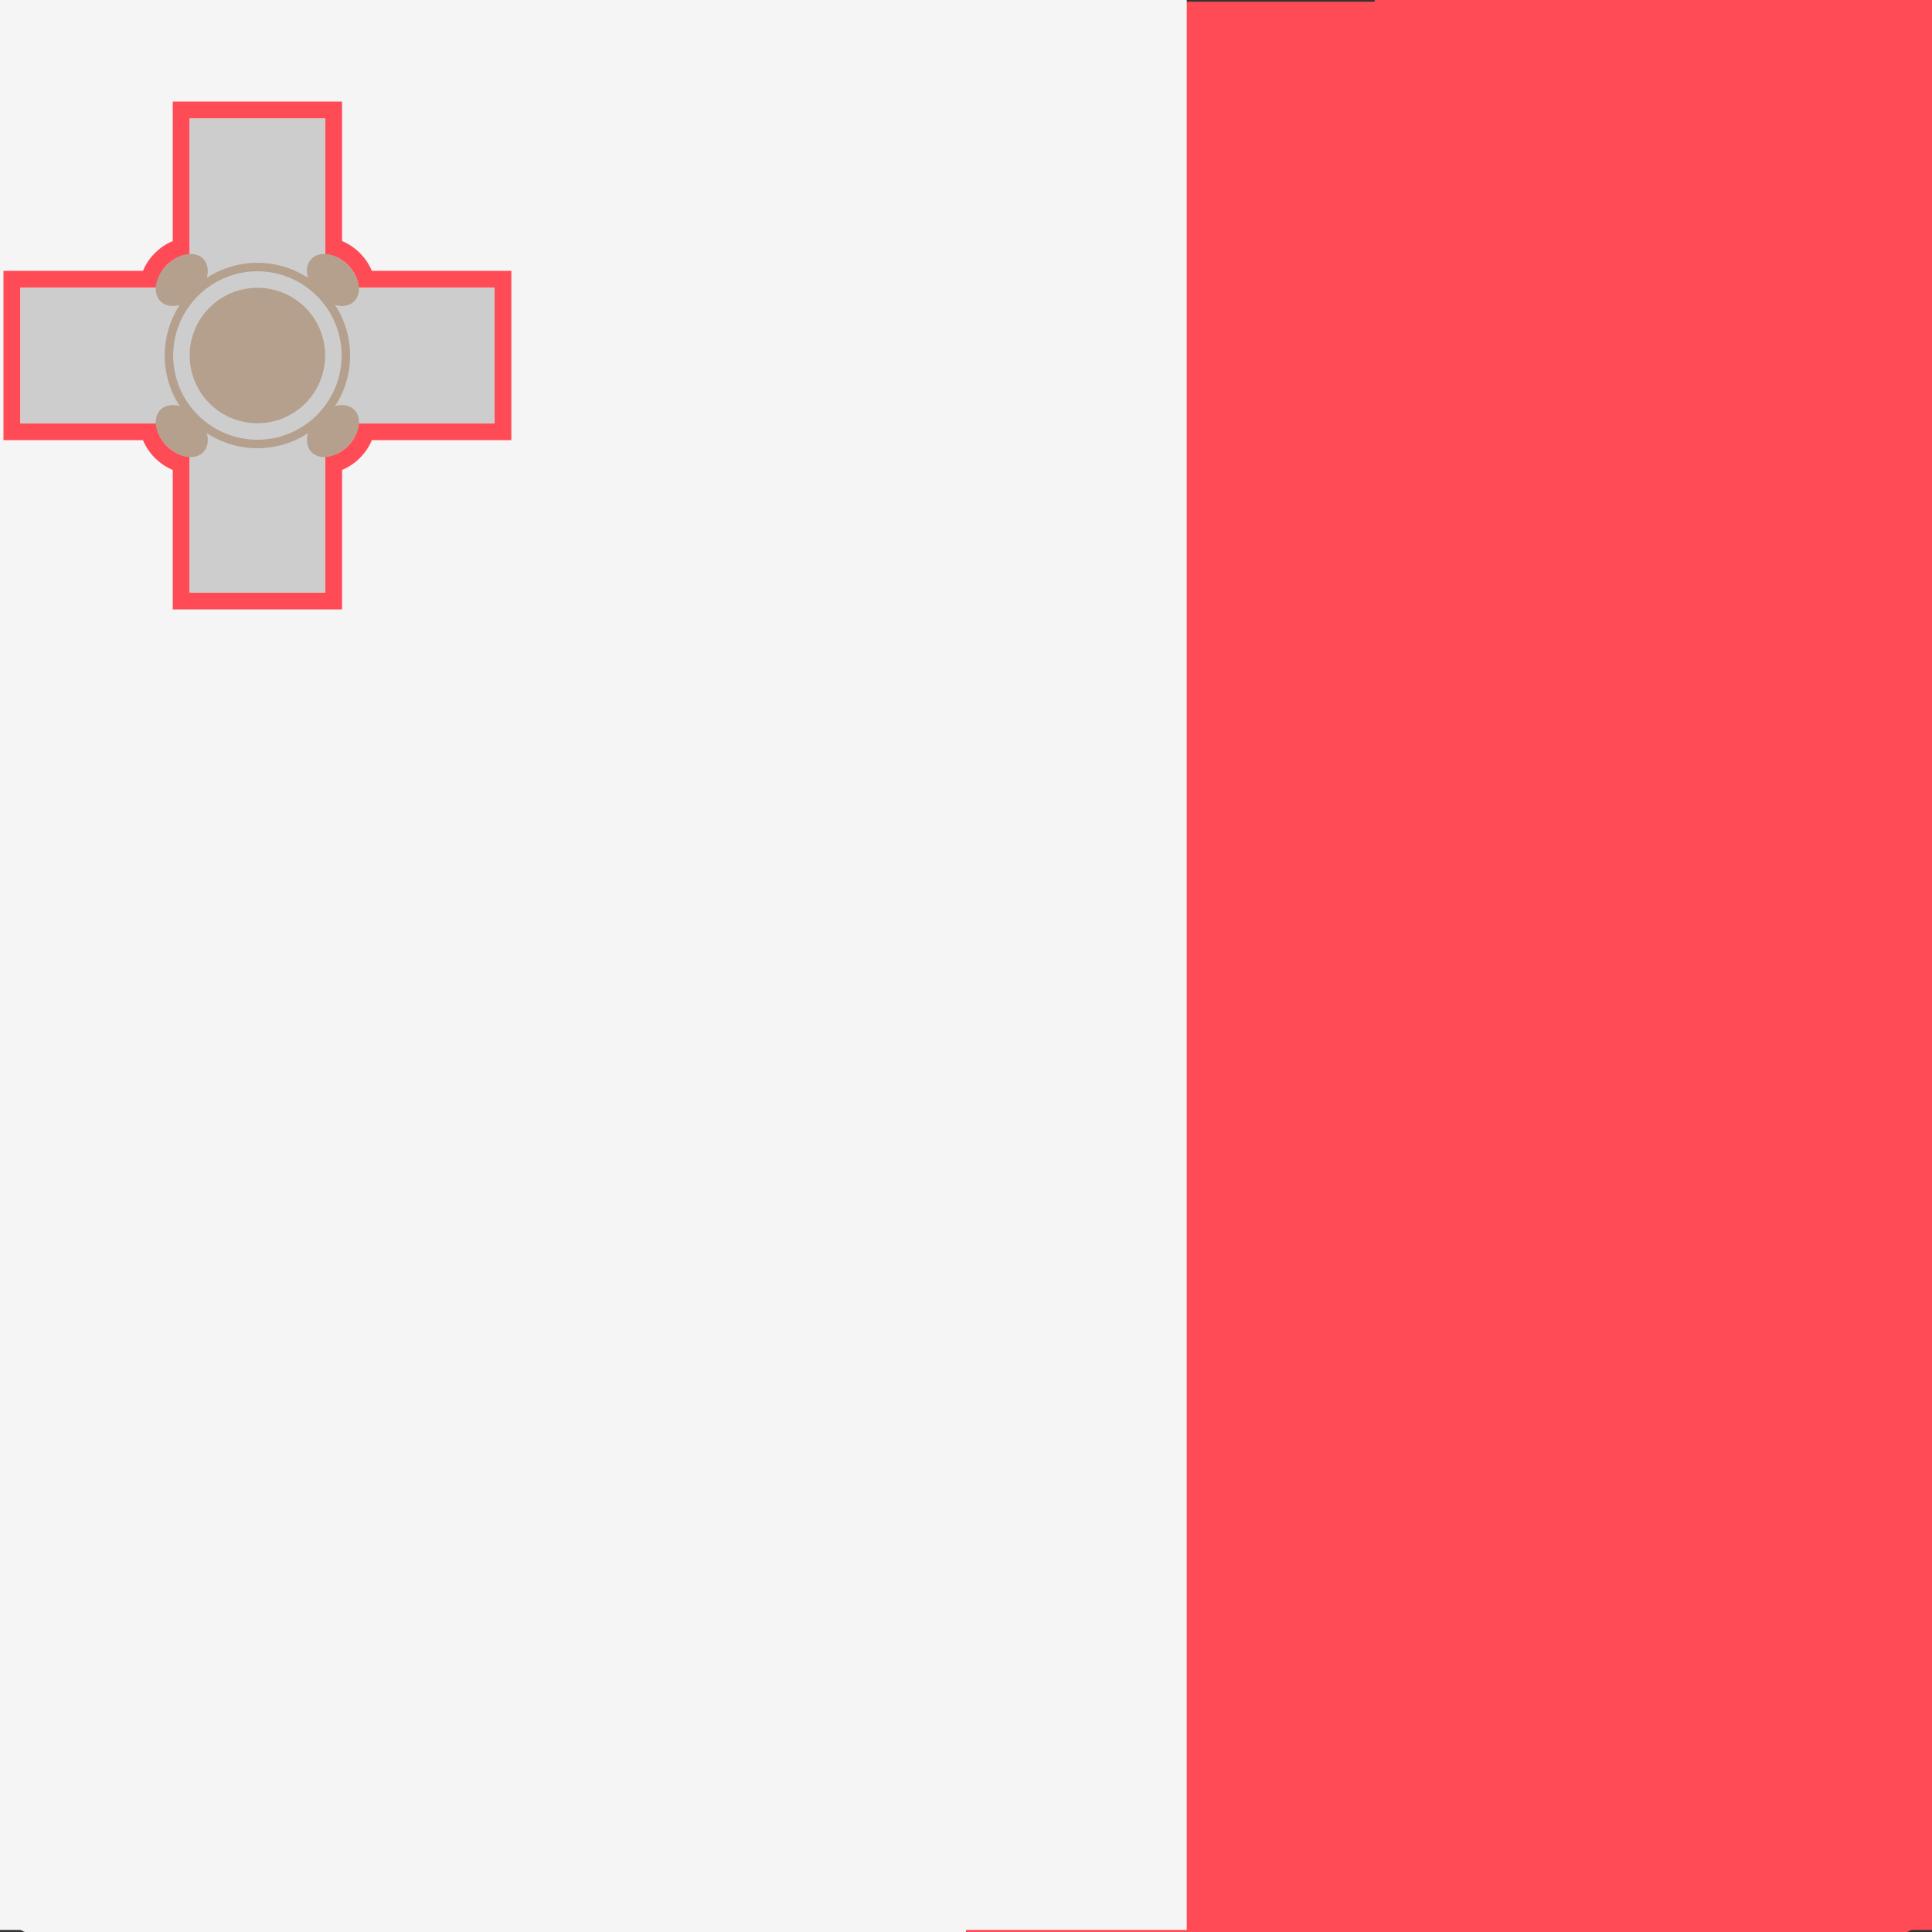 <svg width="512" height="512" viewBox="0 0 512 512" fill="none" xmlns="http://www.w3.org/2000/svg">
<rect x="0" y="0" width="512" height="512" fill="#333333" stroke="none"/>
<g clip-path="url(#clip0_3_1637)">
<path d="M503.172 0.448H256V512.448H503.172C505.513 512.448 507.759 511.028 509.414 508.501C511.07 505.974 512 502.547 512 498.974V13.921C512 10.348 511.07 6.921 509.414 4.394C507.758 1.868 505.513 0.448 503.172 0.448Z" fill="#FF4B55"/>
<path d="M8.828 512.448H256V0.448H8.828C6.487 0.448 4.242 1.868 2.586 4.394C0.93 6.921 0 10.348 0 13.921L0 498.974C0 502.548 0.93 505.975 2.586 508.502C4.241 511.029 6.487 512.448 8.828 512.448Z" fill="#F5F5F5"/>
<path d="M73.564 108.598V132.218C74.865 132.269 76.316 132.859 77.522 134.065C78.728 135.271 79.32 136.722 79.369 138.023H102.989V161.563H79.368C79.317 162.864 78.727 164.315 77.521 165.521C76.315 166.727 74.864 167.317 73.563 167.368V190.988H50.023V167.368C48.722 167.317 47.271 166.727 46.065 165.521C44.859 164.315 44.269 162.864 44.218 161.563H20.598V138.024H44.218C44.269 136.723 44.859 135.272 46.065 134.066C47.271 132.86 48.722 132.27 50.023 132.219V108.599L73.564 108.598ZM76.505 105.655H47.08V129.901C45.92 130.383 44.868 131.091 43.984 131.984C43.091 132.868 42.383 133.92 41.9 135.08H17.655V164.506H41.901C42.384 165.666 43.092 166.718 43.985 167.602C44.868 168.494 45.92 169.202 47.08 169.685V193.93H76.506V169.684C77.666 169.201 78.718 168.493 79.602 167.6C80.495 166.716 81.203 165.664 81.685 164.505H105.93V135.079H81.686C81.204 133.919 80.495 132.866 79.602 131.983C78.718 131.09 77.666 130.382 76.506 129.9L76.505 105.655Z" fill="#FF4B55"/>
<path d="M102.988 138.022H73.564V108.598H50.023V138.022H20.598V161.563H50.023V190.988H73.564V161.563H102.988V138.022Z" fill="#CDCDCD"/>
<path d="M61.793 161.563C68.293 161.563 73.563 156.293 73.563 149.793C73.563 143.293 68.293 138.023 61.793 138.023C55.293 138.023 50.023 143.293 50.023 149.793C50.023 156.293 55.293 161.563 61.793 161.563Z" fill="#B4A08C"/>
<path d="M52.35 166.629C53.78 165.198 53.283 162.382 51.239 160.338C49.195 158.294 46.378 157.796 44.948 159.227C43.517 160.657 44.015 163.474 46.059 165.518C48.103 167.562 50.919 168.059 52.35 166.629Z" fill="#B4A08C"/>
<path d="M71.231 166.622C72.662 168.052 75.478 167.555 77.522 165.511C79.566 163.467 80.064 160.65 78.633 159.22C77.203 157.789 74.386 158.286 72.342 160.33C70.298 162.374 69.8 165.191 71.231 166.622Z" fill="#B4A08C"/>
<path d="M71.221 132.961C69.79 134.391 70.288 137.208 72.332 139.252C74.376 141.296 77.192 141.793 78.623 140.363C80.053 138.932 79.556 136.115 77.512 134.071C75.468 132.027 72.651 131.53 71.221 132.961Z" fill="#B4A08C"/>
<path d="M52.348 132.96C50.917 131.529 48.101 132.026 46.057 134.07C44.013 136.114 43.516 138.931 44.946 140.362C46.377 141.792 49.193 141.295 51.237 139.251C53.281 137.207 53.779 134.39 52.348 132.96Z" fill="#B4A08C"/>
<path d="M61.793 165.906C52.908 165.906 45.68 158.68 45.68 149.793C45.68 140.906 52.908 133.68 61.793 133.68C70.678 133.68 77.906 140.908 77.906 149.793C77.906 158.678 70.678 165.906 61.793 165.906ZM61.793 135.152C53.721 135.152 47.152 141.721 47.152 149.793C47.152 157.865 53.721 164.434 61.793 164.434C69.865 164.434 76.434 157.865 76.434 149.793C76.434 141.721 69.865 135.152 61.793 135.152Z" fill="#B4A08C"/>
<path d="M741.172 0H364.316V511.448H741.172C744.742 511.448 748.165 510.029 750.689 507.505C753.213 504.981 754.631 501.558 754.632 497.988V13.458C754.631 9.889 753.213 6.466 750.689 3.942C748.165 1.418 744.741 -2.29009e-08 741.172 0Z" fill="#FF4B55"/>
<path d="M-12.54 511.449L314.5 511.448V-6.09693e-05L-12.54 0.001C-16.11 0.001 -19.533 1.419 -22.057 3.943C-24.581 6.466 -26 9.89 -26 13.459V497.989C-26 501.559 -24.582 504.982 -22.058 507.507C-19.534 510.031 -16.11 511.449 -12.54 511.449Z" fill="#F5F5F5"/>
<path d="M86.161 31.405V67.418C88.144 67.496 90.357 68.395 92.196 70.234C94.034 72.073 94.937 74.285 95.012 76.269H131.024V112.159H95.01C94.932 114.143 94.033 116.355 92.194 118.194C90.355 120.033 88.143 120.932 86.159 121.01V157.023H50.269V121.01C48.285 120.932 46.073 120.033 44.234 118.194C42.395 116.355 41.496 114.143 41.418 112.159H5.405V76.27H41.418C41.496 74.287 42.395 72.074 44.234 70.235C46.073 68.397 48.285 67.497 50.269 67.419V31.407L86.161 31.405ZM90.645 26.918H45.782V63.885C44.013 64.621 42.409 65.7 41.061 67.061C39.7 68.409 38.62 70.013 37.884 71.781H0.918V116.646H37.885C38.621 118.415 39.701 120.019 41.063 121.367C42.41 122.728 44.014 123.807 45.782 124.543V161.508H90.647V124.541C92.415 123.805 94.02 122.725 95.367 121.364C96.728 120.017 97.807 118.413 98.543 116.645H135.508V71.78H98.544C97.809 70.011 96.728 68.407 95.367 67.059C94.02 65.698 92.415 64.619 90.647 63.884L90.645 26.918Z" fill="#FF4B55"/>
<path d="M131.023 76.267H86.161V31.405H50.269V76.267H5.405V112.159H50.269V157.023H86.161V112.159H131.023V76.267Z" fill="#CDCDCD"/>
<path d="M68.214 112.16C78.125 112.16 86.16 104.126 86.16 94.215C86.16 84.304 78.125 76.269 68.214 76.269C58.303 76.269 50.269 84.304 50.269 94.215C50.269 104.126 58.303 112.16 68.214 112.16Z" fill="#B4A08C"/>
<path d="M53.817 119.884C55.998 117.703 55.239 113.408 52.123 110.292C49.007 107.176 44.712 106.417 42.531 108.598C40.35 110.779 41.108 115.074 44.225 118.19C47.341 121.307 51.636 122.065 53.817 119.884Z" fill="#B4A08C"/>
<path d="M82.604 119.873C84.785 122.054 89.079 121.296 92.196 118.179C95.312 115.063 96.071 110.768 93.889 108.587C91.709 106.406 87.414 107.165 84.298 110.281C81.181 113.397 80.423 117.692 82.604 119.873Z" fill="#B4A08C"/>
<path d="M82.589 68.551C80.408 70.732 81.166 75.026 84.282 78.143C87.399 81.259 91.693 82.017 93.874 79.836C96.055 77.655 95.297 73.361 92.181 70.244C89.064 67.128 84.77 66.37 82.589 68.551Z" fill="#B4A08C"/>
<path d="M53.814 68.549C51.633 66.368 47.338 67.127 44.222 70.243C41.105 73.36 40.347 77.654 42.528 79.835C44.709 82.016 49.003 81.258 52.12 78.141C55.236 75.025 55.995 70.731 53.814 68.549Z" fill="#B4A08C"/>
<path d="M68.214 118.782C54.667 118.782 43.647 107.764 43.647 94.215C43.647 80.665 54.667 69.647 68.214 69.647C81.761 69.647 92.781 80.668 92.781 94.215C92.781 107.761 81.761 118.782 68.214 118.782ZM68.214 71.892C55.907 71.892 45.891 81.907 45.891 94.215C45.891 106.522 55.907 116.537 68.214 116.537C80.521 116.537 90.537 106.522 90.537 94.215C90.537 81.907 80.521 71.892 68.214 71.892Z" fill="#B4A08C"/>
</g>
<defs>
<clipPath id="clip0_3_1637">
<rect width="512" height="512" fill="white"/>
</clipPath>
</defs>
</svg>
